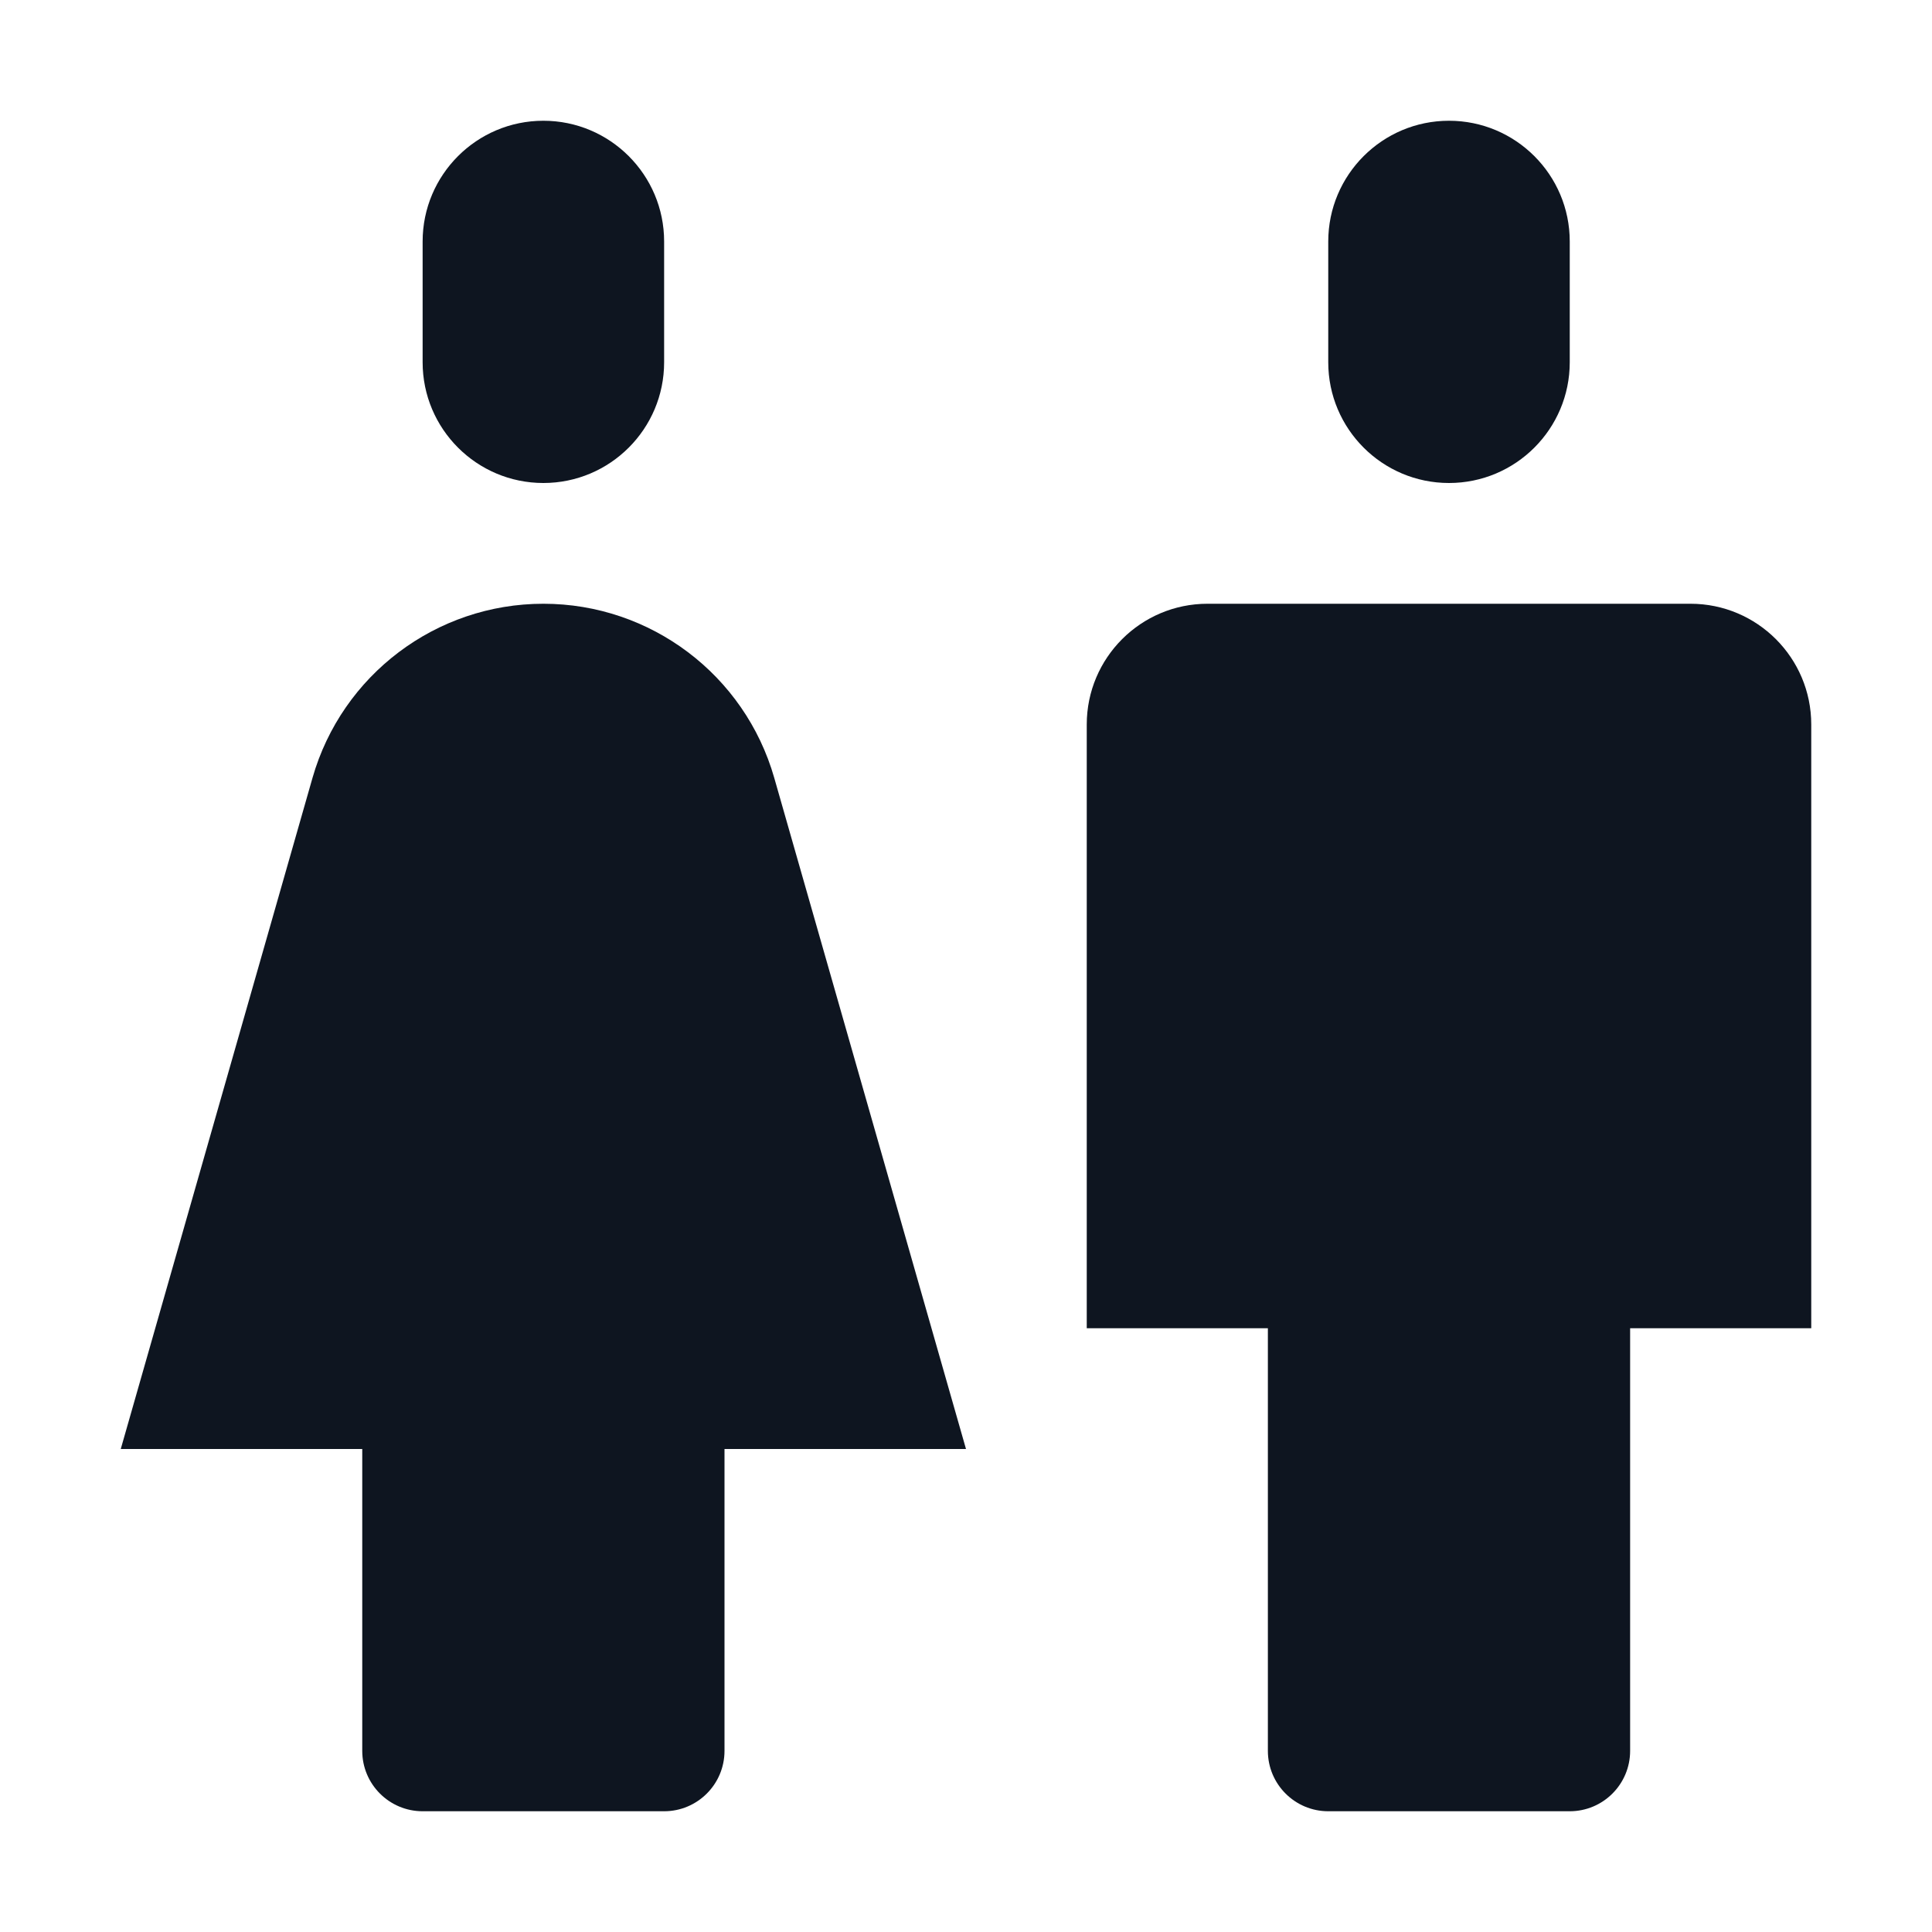 <svg width="16" height="16" viewBox="0 0 16 16" fill="none" xmlns="http://www.w3.org/2000/svg">
<path d="M3.5 2C3.5 1.448 3.948 1 4.5 1C5.052 1 5.5 1.448 5.5 2V3C5.5 3.552 5.052 4 4.5 4C3.948 4 3.5 3.552 3.5 3V2Z" fill="#0E1520"/>
<path d="M6 12H8L6.412 6.442C6.168 5.589 5.388 5 4.5 5C3.612 5 2.832 5.589 2.588 6.442L1 12H3V14.5C3 14.776 3.224 15 3.5 15H5.5C5.776 15 6 14.776 6 14.5V12Z" fill="#0E1520"/>
<path d="M11 2C11 1.448 11.448 1 12 1C12.552 1 13 1.448 13 2V3C13 3.552 12.552 4 12 4C11.448 4 11 3.552 11 3V2Z" fill="#0E1520"/>
<path d="M10.5 14.5C10.5 14.776 10.724 15 11 15H13C13.276 15 13.5 14.776 13.5 14.5V11H15V6C15 5.448 14.552 5 14 5H10C9.448 5 9 5.448 9 6V11H10.5V14.5Z" fill="#0E1520"/>
</svg>

